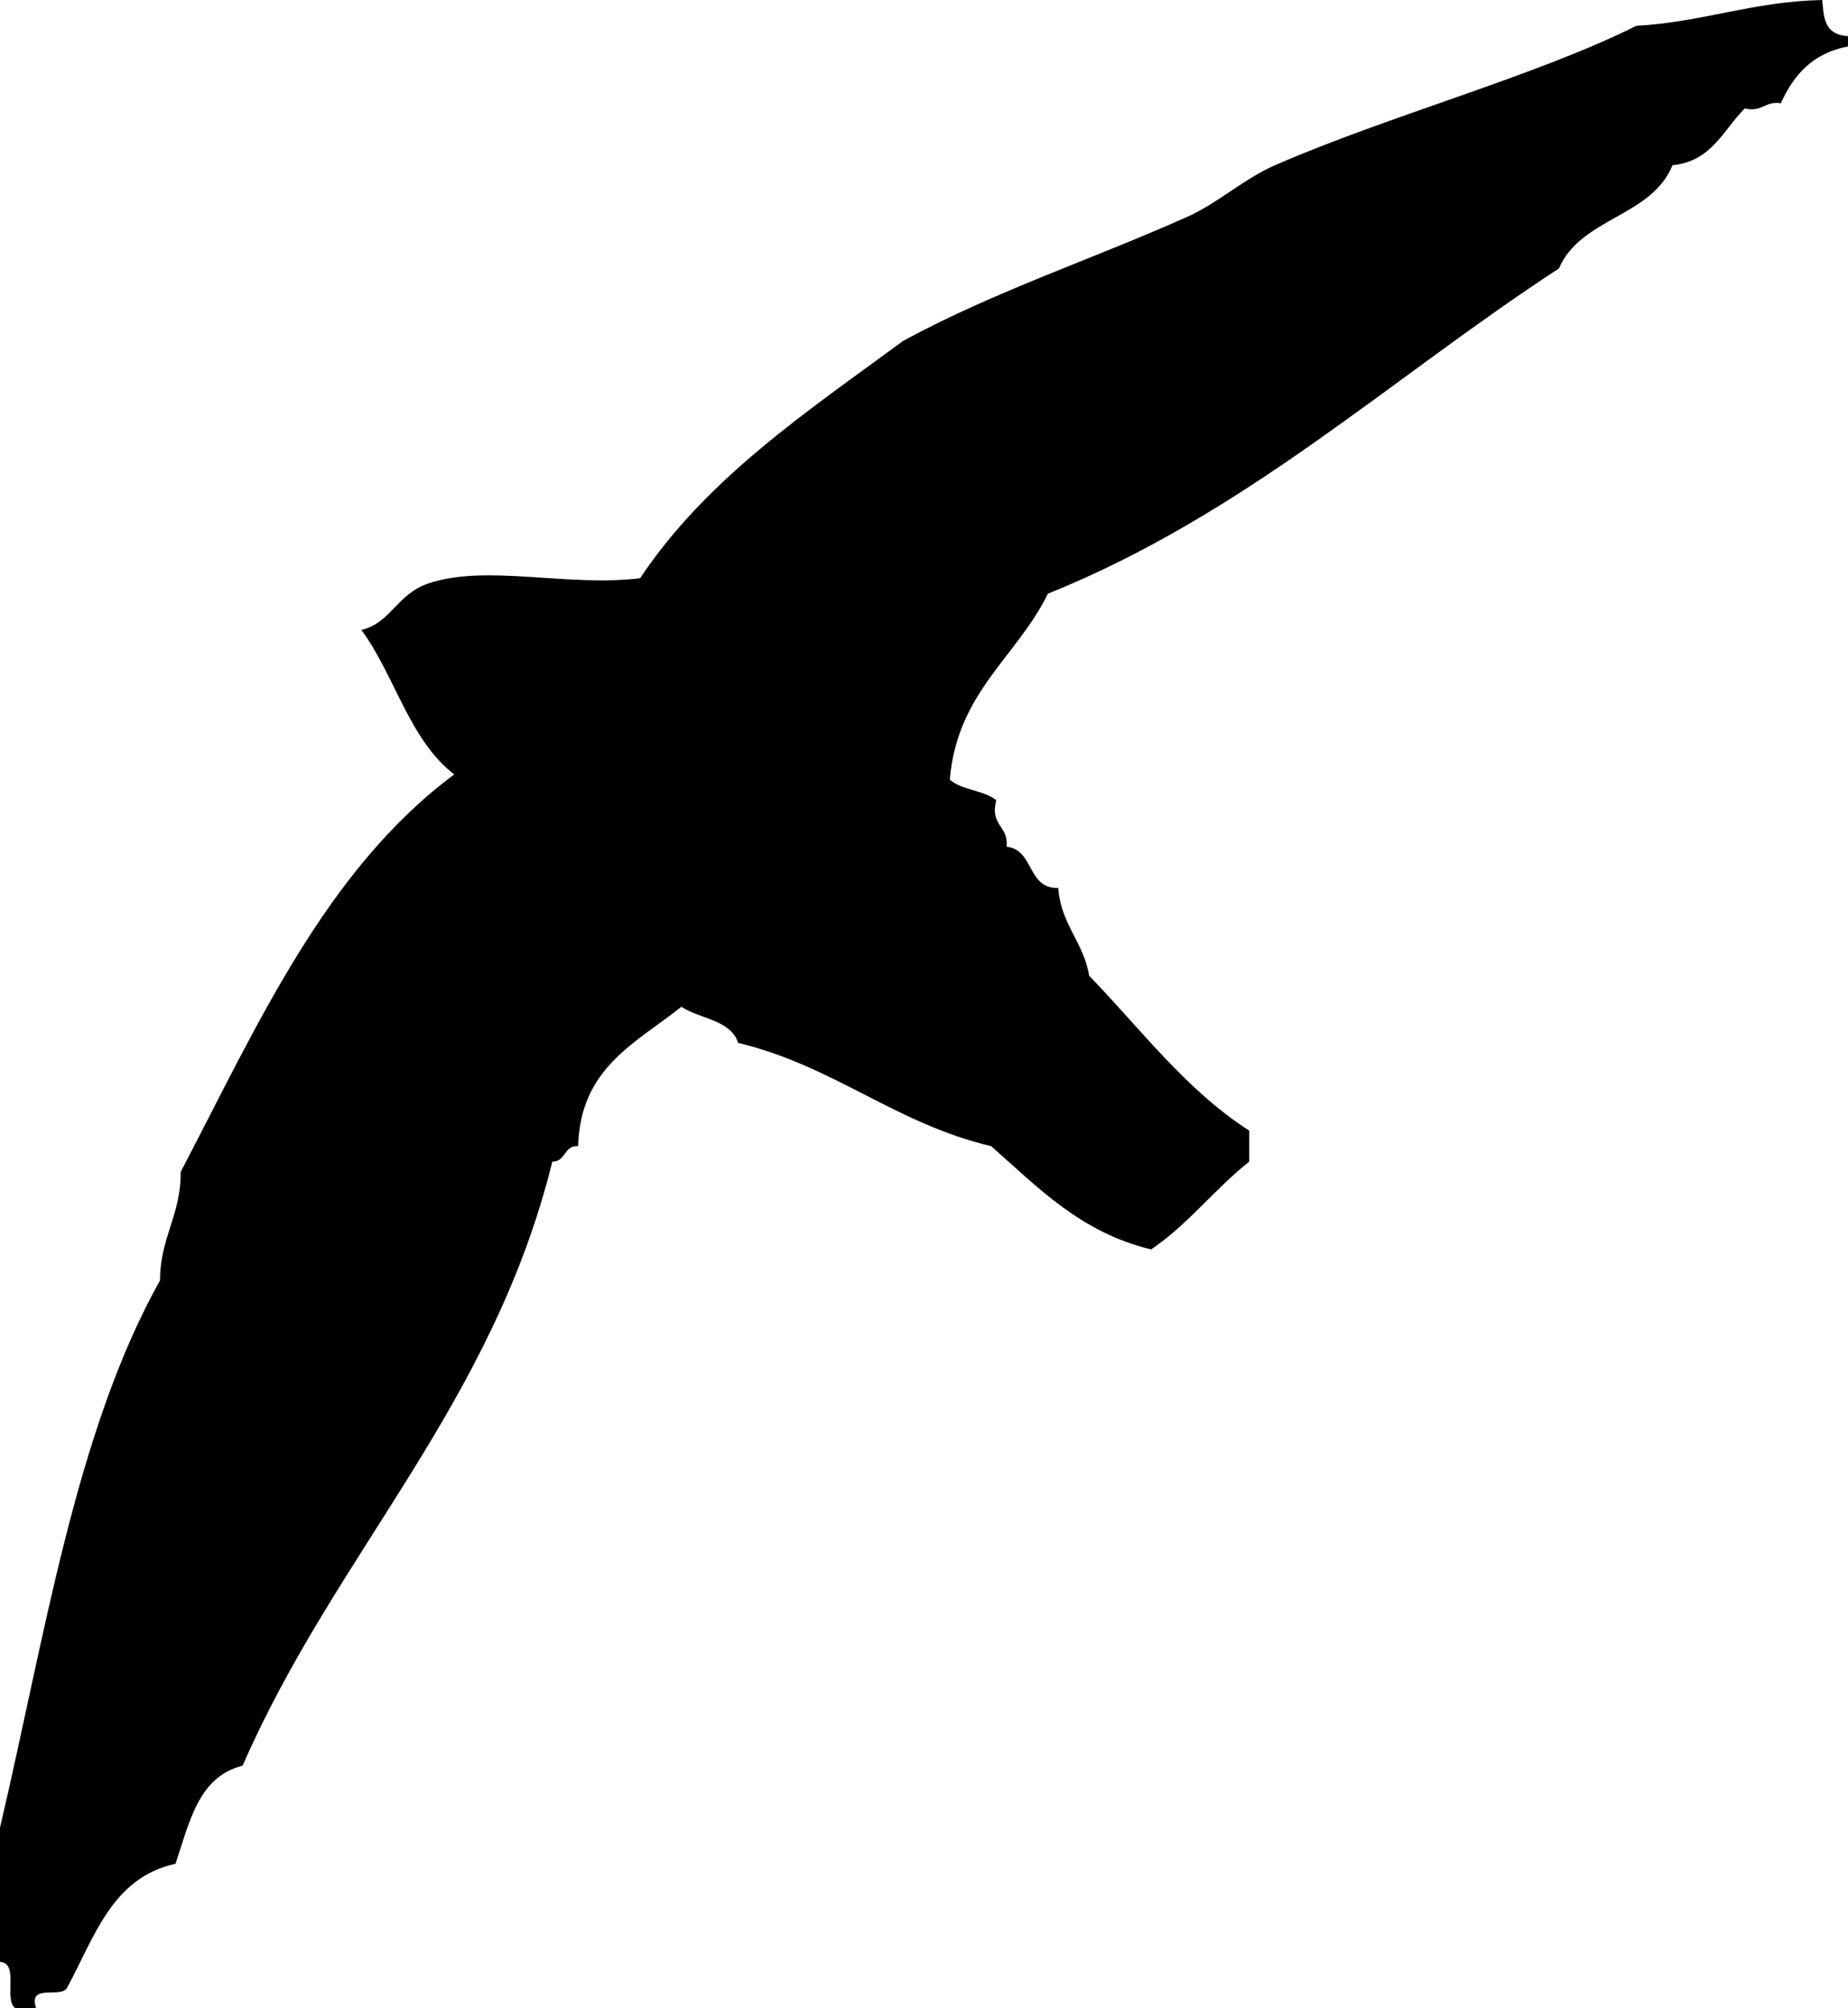 <svg xmlns="http://www.w3.org/2000/svg" xmlns:dc="http://dublincore.org/documents/dcmi-terms/" height="389" version="1.2" viewBox="0 0 358 389" width="358" overflow="inherit"><path d="M358 7v2c-6.742 1.258-10.539 5.461-13 11-3.156-.489-3.531 1.802-7 1-4.17 4.163-6.399 10.268-14 11-4.012 9.988-17.822 10.178-22 20-32.682 21.318-60.526 47.474-99 63-6.027 12.306-17.586 19.081-19 36 2.269 2.065 6.622 2.044 9 4-1.292 4.958 2.42 4.913 2 9 5.4.6 3.891 8.11 10 8 .547 7.12 4.903 10.43 6 17 10.014 10.319 18.639 22.028 31 30v6c-6.697 5.303-11.839 12.161-19 17-13.709-3.291-21.942-12.058-31-20-18.598-4.402-30.445-15.555-49-20-1.482-4.518-7.399-4.601-11-7-8.692 6.975-19.595 11.739-20 27-2.827-.16-2.329 3.004-5 3-11.696 47.305-42.088 75.911-60 117-8.566 2.1-10.319 11.014-13 19-12.328 2.672-15.714 14.285-21 24-1.144 2.189-7.656-.989-6 4H3c-2.387-1.613.811-8.811-3-9v-26c8.695-36.971 14.614-76.72 31-106 .001-8.332 4.068-12.599 4-21 14.882-28.452 28.128-58.538 53-77-8.692-6.642-11.496-19.171-18-28 5.644-1.247 6.838-6.917 13-9 11.183-3.781 27.01.729 41-1 12.932-19.402 32.374-32.292 51-46 17.802-9.636 36.823-15.866 55-24 5.915-2.647 11.029-7.402 17-10 22.346-9.721 50.343-17.199 70-27 12.931-.736 22.613-4.721 36-5 .343 2.641-.004 6.725 5 7z" fill-rule="evenodd"/></svg>